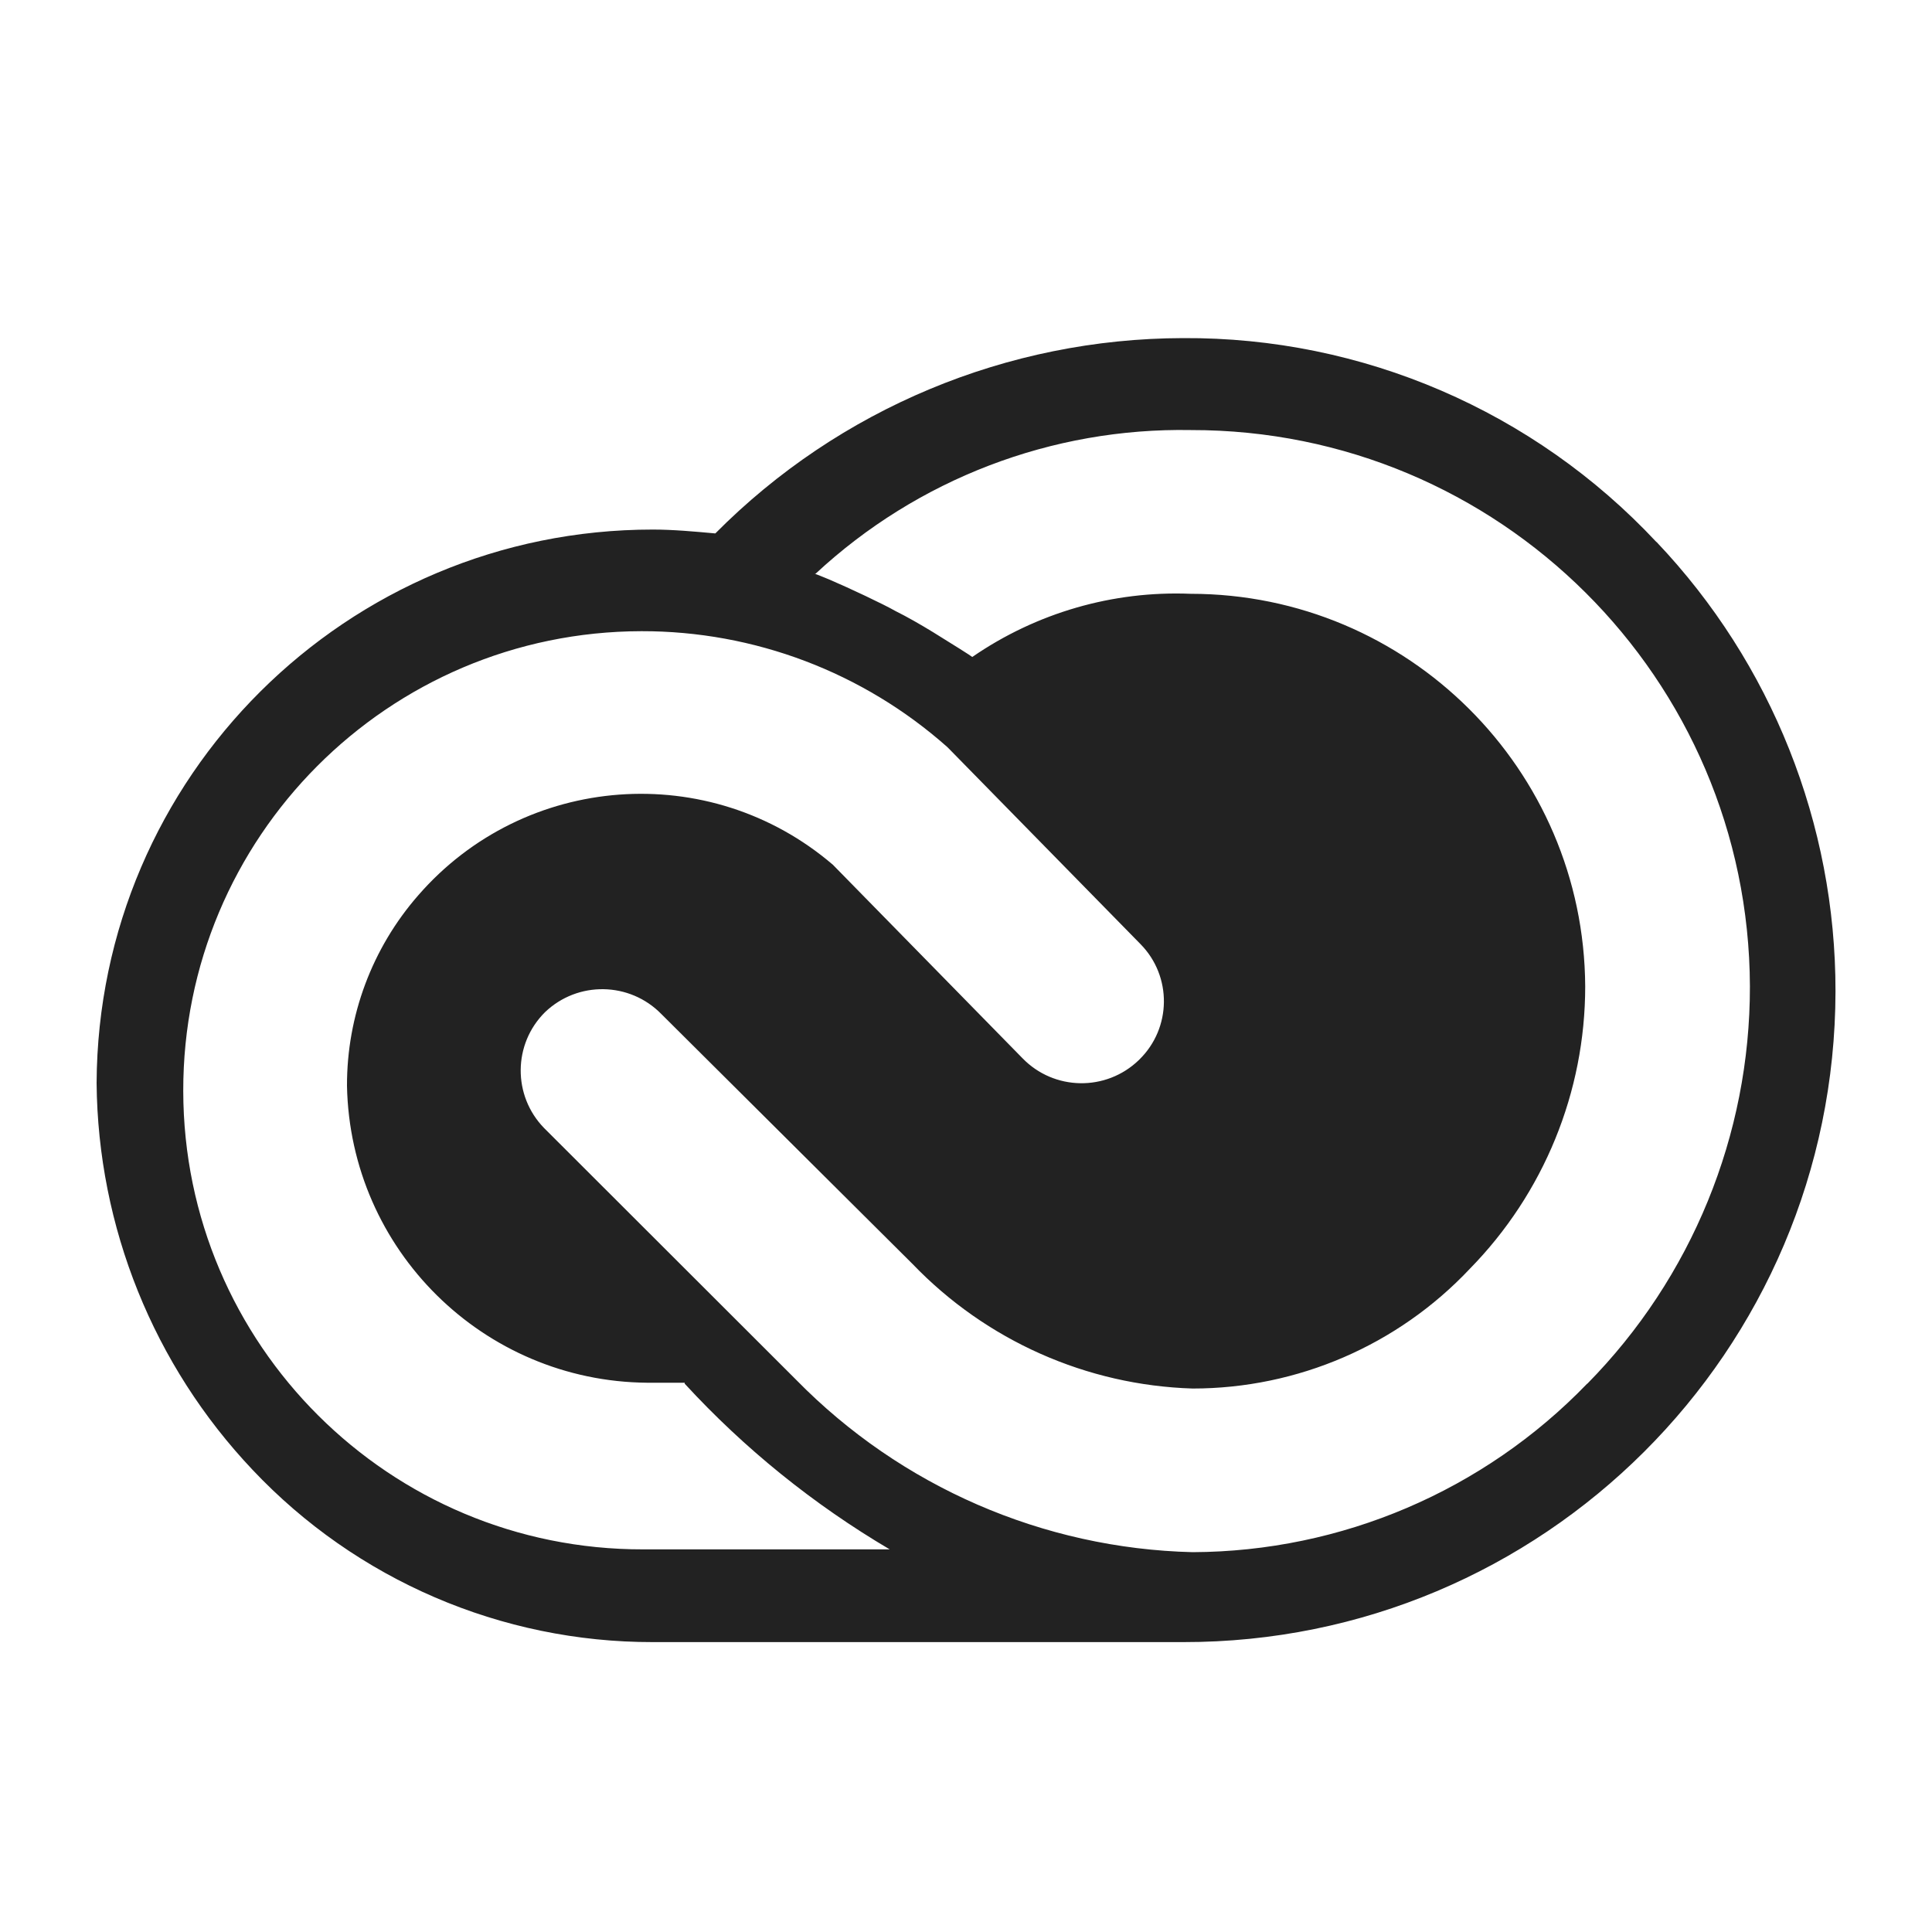 <?xml version="1.0" encoding="UTF-8"?>
<svg id="e" data-name="ICONS" xmlns="http://www.w3.org/2000/svg" width="20" height="20" viewBox="0 0 20 20">
  <path id="f" data-name=" 256" d="M17.147,5.611c-1.268-1.357-3.044-2.122-4.901-2.111-1.818.004-3.56.731-4.841,2.022-.219-.02-.438-.04-.647-.04-3.169-.001-5.743,2.56-5.758,5.729.013,1.491.589,2.921,1.614,4.004,1.076,1.141,2.576,1.786,4.144,1.784h5.489c3.725.005,6.749-3.011,6.754-6.737.002-1.731-.661-3.397-1.853-4.652ZM6.658,16.039c-2.625.005-4.757-2.119-4.761-4.744-.005-2.625,2.119-4.757,4.744-4.761,1.166-.002,2.293.425,3.165,1.199l.02.02,1.982,2.022c.326.333.32.867-.013,1.193-.002.002-.004.004-.006.006-.339.327-.878.318-1.205-.02l-1.962-2.002c-1.275-1.092-3.192-.95-4.293.317-.477.546-.739,1.247-.737,1.972.033,1.697,1.411,3.059,3.108,3.073h.388v.01c.619.673,1.334,1.25,2.122,1.715h-2.55ZM16.43,14.324c-1.07,1.109-2.543,1.738-4.084,1.744-1.548-.038-3.02-.678-4.104-1.784l-2.61-2.607c-.326-.335-.322-.87.01-1.199.339-.325.877-.316,1.205.02l2.6,2.587c.761.792,1.801,1.255,2.899,1.289,1.086 0,2.124-.448,2.869-1.239.766-.781,1.195-1.83,1.195-2.924-.012-2.247-1.837-4.063-4.084-4.064-.805-.033-1.598.197-2.261.654-.01-.01-.199-.129-.408-.258-.129-.079-.269-.159-.388-.218-.12-.069-.478-.238-.687-.327-.05-.02-.12-.05-.149-.059h.01c1.054-.98,2.446-1.513,3.885-1.487,3.187-.005,5.777,2.571,5.787,5.759.002,1.539-.603,3.017-1.683,4.113Z" fill="#222"/>
</svg>